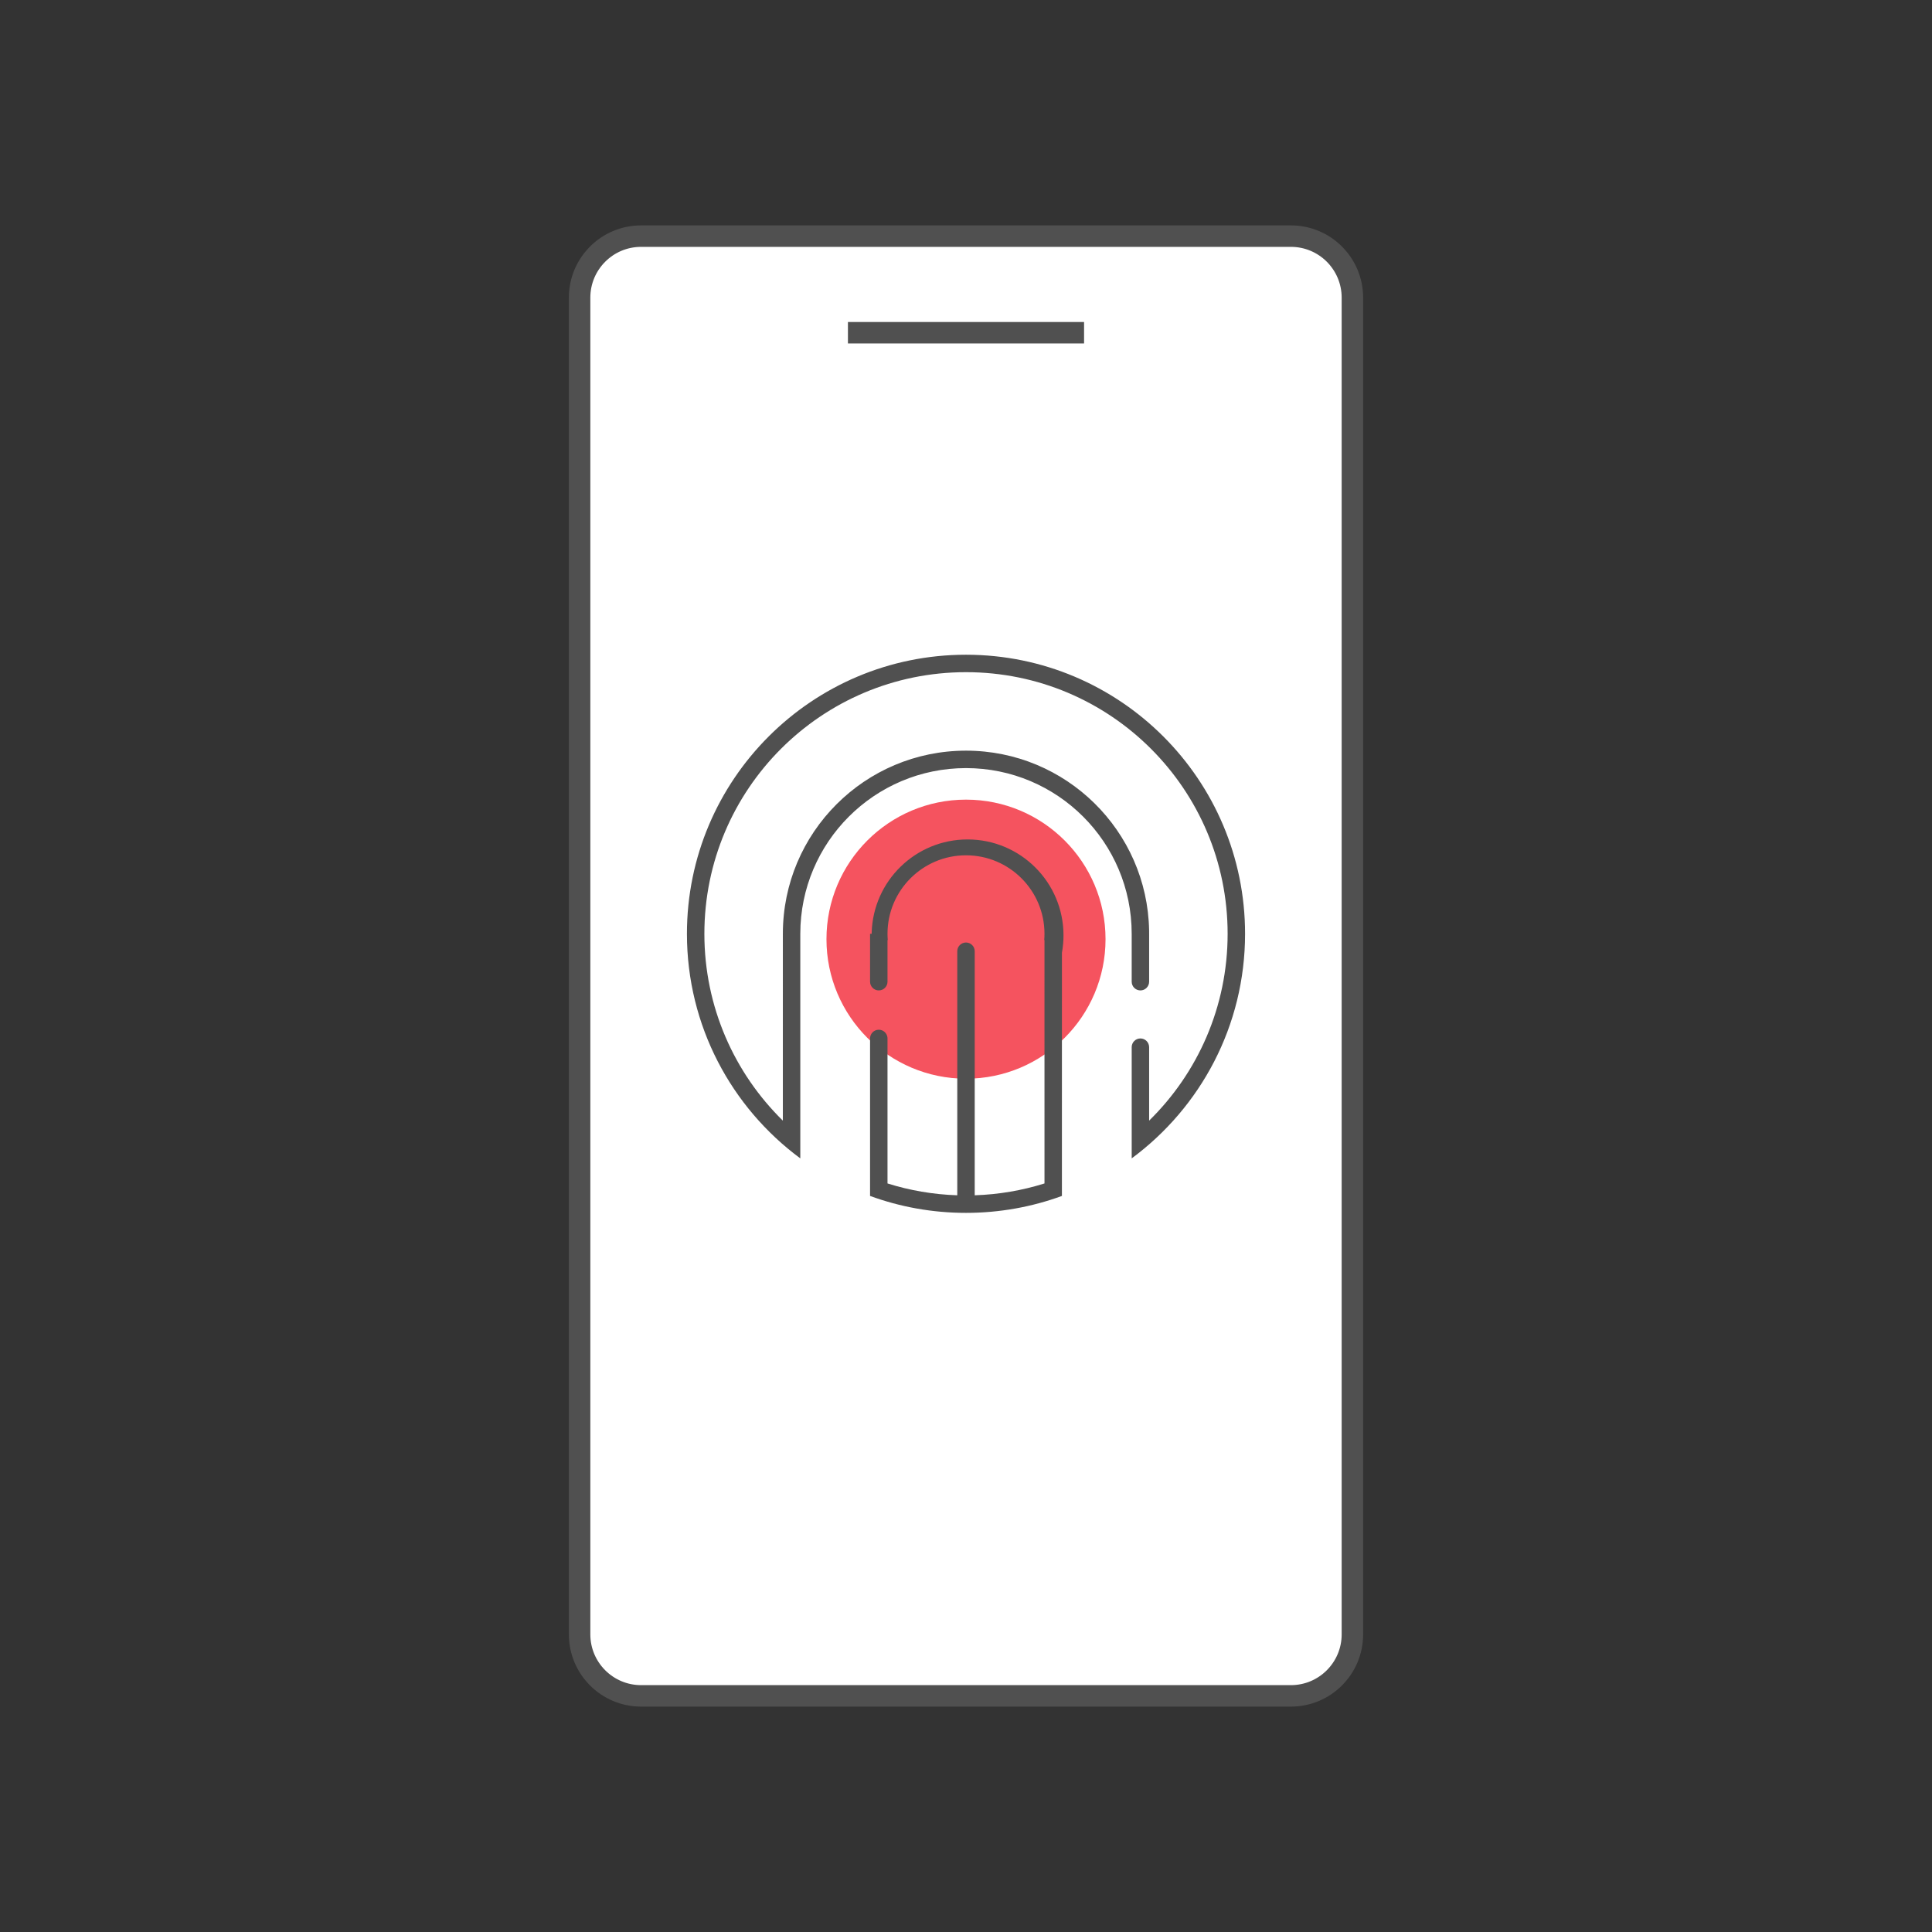 <svg xmlns="http://www.w3.org/2000/svg" xmlns:xlink="http://www.w3.org/1999/xlink" width="180" height="180" viewBox="0 0 180 180">
    <rect x="0" y="0" width="180" height="180" fill="#333333" stroke="none"/>
    <defs>
        <path id="qkqzklvlfa" d="M17.062 35.75c0-.449.364-.813.813-.813.414 0 .756.31.806.711l.006.102v13.509c2.062.648 4.242 1.029 6.5 1.103V27.625c0-.449.364-.813.813-.813.449 0 .812.364.812.813v22.737c2.259-.074 4.439-.455 6.501-1.103l-.001-22.673h-.023c.016-.193.023-.388.023-.586 0-4.039-3.273-7.313-7.312-7.313S18.687 21.962 18.687 26c0 .198.008.393.024.587l-.024-.001v3.876c0 .449-.363.813-.812.813-.449 0-.813-.364-.813-.813V26l.149-.001.002-.116c.14-4.814 4.086-8.674 8.934-8.674 4.936 0 8.937 4.001 8.937 8.938 0 .55-.05 1.089-.145 1.612l-.002 15.303v7.361C32.152 51.443 29.14 52 26 52c-3.14 0-6.15-.557-8.938-1.577V35.75zm24.375.813c0-.45.364-.813.813-.813.449 0 .812.364.812.813v6.844c4.513-4.424 7.313-10.588 7.313-17.407C50.375 12.538 39.462 1.625 26 1.625S1.625 12.538 1.625 26c0 6.819 2.8 12.983 7.312 17.407V26c0-9.423 7.64-17.063 17.063-17.063 9.315 0 16.887 7.465 17.06 16.739l.002.324v4.462c0 .449-.363.813-.812.813-.449 0-.813-.364-.813-.813V26c0-8.526-6.911-15.438-15.437-15.438S10.562 17.474 10.562 26v20.923C4.155 42.187 0 34.579 0 26 0 11.64 11.64 0 26 0s26 11.64 26 26c0 8.579-4.155 16.187-10.562 20.923v-10.36z"/>
    </defs>
    <g fill="none" fill-rule="evenodd">
        <g>
            <g>
                <g>
                    <g>
                        <g>
                            <path d="M0 0H180V180H0z" transform="translate(-3600 -393) translate(190 228) translate(3380) translate(20 61) translate(10 104)"/>
                            <g>
                                <path fill="#FFF" fill-rule="nonzero" stroke="#505050" stroke-width="2" d="M67.273 1c1.581 0 3.013.641 4.05 1.679C72.358 3.716 73 5.149 73 6.732h0v124.536c0 1.583-.641 3.016-1.678 4.053-1.036 1.038-2.468 1.679-4.05 1.679h0H6.728c-1.581 0-3.013-.641-4.05-1.679C1.642 134.284 1 132.851 1 131.268h0V6.732c0-1.583.641-3.016 1.678-4.053C3.714 1.64 5.146 1 6.728 1h0z" transform="translate(-3600 -393) translate(190 228) translate(3380) translate(20 61) translate(10 104) translate(53 21)"/>
                                <path fill="#505050" d="M26 9H48V11H26z" transform="translate(-3600 -393) translate(190 228) translate(3380) translate(20 61) translate(10 104) translate(53 21)"/>
                            </g>
                            <g transform="translate(-3600 -393) translate(190 228) translate(3380) translate(20 61) translate(10 104) translate(63 60)">
                                <path d="M0 0H54V54H0z"/>
                                <circle cx="27" cy="27" r="26" fill="#FFF"/>
                                <circle class="survey_icon_item1001" cx="27" cy="27.5" r="13" fill="#F5535F"/>
                                <g transform="translate(1 1)">
                                    <use fill="#505050" xlink:href="#qkqzklvlfa"/>
                                </g>
                            </g>
                        </g>
                    </g>
                </g>
            </g>
        </g>
    </g>
</svg>
